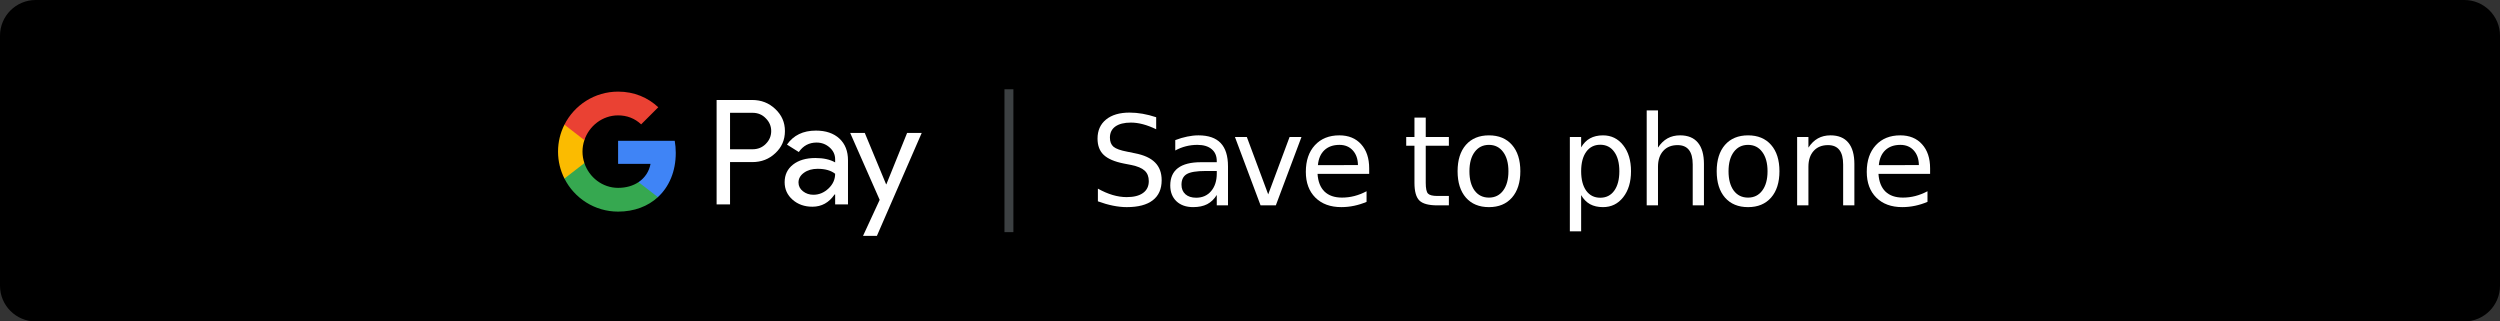 <?xml version="1.0" encoding="UTF-8" standalone="no"?>
<!-- Created with Inkscape (http://www.inkscape.org/) -->

<svg
   xmlns:dc="http://purl.org/dc/elements/1.1/"
   xmlns:cc="http://creativecommons.org/ns#"
   xmlns:rdf="http://www.w3.org/1999/02/22-rdf-syntax-ns#"
   xmlns:svg="http://www.w3.org/2000/svg"
   xmlns="http://www.w3.org/2000/svg"
   xmlns:sodipodi="http://sodipodi.sourceforge.net/DTD/sodipodi-0.dtd"
   xmlns:inkscape="http://www.inkscape.org/namespaces/inkscape"
   id="svg3393"
   version="1.1"
   inkscape:version="0.91 r13725"
   xml:space="preserve"
   width="350"
   height="45"
   viewBox="0 0 350 45"
   sodipodi:docname="SavetoGooglePay-English-Dark.svg"><rect x="0" y="0" width="350" height="45" fill="#333333" stroke="none"/><defs
     id="defs3397"><clipPath
       clipPathUnits="userSpaceOnUse"
       id="clipPath3413"><path
         d="m 80,410 2720,0 c 22.09,0 40,-17.91 40,-40 l 0,-280 c 0,-22.09 -17.91,-40 -40,-40 L 80,50 C 57.91,50 40,67.91 40,90 l 0,280 c 0,22.09 17.91,40 40,40 z"
         id="path3415"
         inkscape:connector-curvature="0"
         style="clip-rule:evenodd" /></clipPath><clipPath
       clipPathUnits="userSpaceOnUse"
       id="clipPath3419"><path
         d="m 0,0 2880,0 0,440 L 0,440 0,0 Z"
         id="path3421"
         inkscape:connector-curvature="0" /></clipPath><clipPath
       clipPathUnits="userSpaceOnUse"
       id="clipPath3429"><path
         d="m 1165,150 10,0 0,160 -10,0 0,-160 z"
         id="path3431"
         inkscape:connector-curvature="0" /></clipPath><clipPath
       clipPathUnits="userSpaceOnUse"
       id="clipPath3439"><path
         d="m 857.645,283.652 0,-40.832 25.179,0 c 6,0 10.957,2.016 14.883,6.047 4.027,4.024 6.043,8.821 6.043,14.375 0,5.442 -2.016,10.18 -6.043,14.215 -3.926,4.133 -8.883,6.203 -14.883,6.203 l -25.179,0 0,-0.008 z m 0,-55.203 0,-47.363 -15.043,0 0,116.937 39.894,0 c 10.141,0 18.742,-3.378 25.832,-10.125 7.195,-6.746 10.793,-14.968 10.793,-24.656 0,-9.91 -3.598,-18.191 -10.793,-24.824 -6.976,-6.645 -15.59,-9.961 -25.832,-9.961 l -24.851,0 0,-0.008 z"
         id="path3441"
         inkscape:connector-curvature="0"
         style="clip-rule:evenodd" /></clipPath><clipPath
       clipPathUnits="userSpaceOnUse"
       id="clipPath3445"><path
         d="m 0,0 2880,0 0,440 L 0,440 0,0 Z"
         id="path3447"
         inkscape:connector-curvature="0" /></clipPath><clipPath
       clipPathUnits="userSpaceOnUse"
       id="clipPath3455"><path
         d="m 934.32,205.586 c 0,-3.922 1.664,-7.188 4.993,-9.801 3.324,-2.613 7.218,-3.922 11.687,-3.922 6.324,0 11.957,2.344 16.918,7.02 4.961,4.683 7.437,10.183 7.437,16.492 -4.691,3.703 -11.23,5.551 -19.621,5.551 -6.109,0 -11.199,-1.473 -15.281,-4.414 -4.086,-2.938 -6.133,-6.571 -6.133,-10.926 m 19.461,58.141 c 11.121,0 19.891,-2.969 26.332,-8.903 6.426,-5.937 9.641,-14.074 9.641,-24.414 l 0,-49.324 -14.387,0 0,11.105 -0.656,0 c -6.215,-9.144 -14.5,-13.718 -24.852,-13.718 -8.828,0 -16.218,2.613 -22.152,7.84 -5.941,5.226 -8.914,11.757 -8.914,19.597 0,8.278 3.129,14.86 9.398,19.758 6.27,4.898 14.633,7.355 25.098,7.355 8.93,0 16.293,-1.632 22.066,-4.902 l 0,3.438 c 0,5.226 -2.074,9.656 -6.21,13.308 -4.153,3.649 -8.989,5.469 -14.551,5.469 -8.399,0 -15.039,-3.539 -19.946,-10.621 l -13.25,8.332 c 7.309,10.453 18.098,15.68 32.383,15.68"
         id="path3457"
         inkscape:connector-curvature="0"
         style="clip-rule:evenodd" /></clipPath><clipPath
       clipPathUnits="userSpaceOnUse"
       id="clipPath3461"><path
         d="m 0,0 2880,0 0,440 L 0,440 0,0 Z"
         id="path3463"
         inkscape:connector-curvature="0" /></clipPath><clipPath
       clipPathUnits="userSpaceOnUse"
       id="clipPath3471"><path
         d="m 1072.32,261.113 -50.2,-115.304 -15.53,0 18.64,40.343 -33.031,74.961 16.351,0 23.87,-57.488 0.33,0 23.21,57.488 16.36,0 z"
         id="path3473"
         inkscape:connector-curvature="0"
         style="clip-rule:evenodd" /></clipPath><clipPath
       clipPathUnits="userSpaceOnUse"
       id="clipPath3477"><path
         d="m 0,0 2880,0 0,440 L 0,440 0,0 Z"
         id="path3479"
         inkscape:connector-curvature="0" /></clipPath><clipPath
       clipPathUnits="userSpaceOnUse"
       id="clipPath3487"><path
         d="m 796.863,238.66 c 0,4.731 -0.398,9.293 -1.156,13.66 l -63.437,0 0,-25.879 36.332,0 c -1.559,-8.433 -6.278,-15.613 -13.434,-20.418 l 0,-16.808 21.684,0 c 12.699,11.703 20.011,28.996 20.011,49.445"
         id="path3489"
         inkscape:connector-curvature="0"
         style="clip-rule:evenodd" /></clipPath><clipPath
       clipPathUnits="userSpaceOnUse"
       id="clipPath3493"><path
         d="m 0,0 2880,0 0,440 L 0,440 0,0 Z"
         id="path3495"
         inkscape:connector-curvature="0" /></clipPath><clipPath
       clipPathUnits="userSpaceOnUse"
       id="clipPath3503"><path
         d="m 732.27,172.996 c 18.152,0 33.437,5.953 44.582,16.219 l -21.684,16.808 c -6.035,-4.058 -13.809,-6.429 -22.898,-6.429 -17.547,0 -32.438,11.812 -37.766,27.734 l -22.336,0 0,-17.312 c 11.07,-21.95 33.82,-37.02 60.102,-37.02"
         id="path3505"
         inkscape:connector-curvature="0"
         style="clip-rule:evenodd" /></clipPath><clipPath
       clipPathUnits="userSpaceOnUse"
       id="clipPath3509"><path
         d="m 0,0 2880,0 0,440 L 0,440 0,0 Z"
         id="path3511"
         inkscape:connector-curvature="0" /></clipPath><clipPath
       clipPathUnits="userSpaceOnUse"
       id="clipPath3519"><path
         d="m 694.504,227.328 c -1.363,4.063 -2.109,8.391 -2.109,12.863 0,4.469 0.746,8.801 2.109,12.86 l 0,17.312 -22.336,0 C 667.59,261.293 665,251.043 665,240.191 c 0,-10.855 2.59,-21.105 7.168,-30.175 l 22.336,17.312 z"
         id="path3521"
         inkscape:connector-curvature="0"
         style="clip-rule:evenodd" /></clipPath><clipPath
       clipPathUnits="userSpaceOnUse"
       id="clipPath3525"><path
         d="m 0,0 2880,0 0,440 L 0,440 0,0 Z"
         id="path3527"
         inkscape:connector-curvature="0" /></clipPath><clipPath
       clipPathUnits="userSpaceOnUse"
       id="clipPath3535"><path
         d="m 732.27,280.785 c 9.91,0 18.796,-3.406 25.804,-10.078 l 0,-0.008 19.199,19.18 c -11.66,10.844 -26.859,17.508 -45.003,17.508 -26.282,0 -49.032,-15.074 -60.102,-37.024 l 22.336,-17.312 c 5.328,15.922 20.219,27.734 37.766,27.734"
         id="path3537"
         inkscape:connector-curvature="0"
         style="clip-rule:evenodd" /></clipPath><clipPath
       clipPathUnits="userSpaceOnUse"
       id="clipPath3541"><path
         d="m 0,0 2880,0 0,440 L 0,440 0,0 Z"
         id="path3543"
         inkscape:connector-curvature="0" /></clipPath></defs><sodipodi:namedview
     pagecolor="#ffffff"
     bordercolor="#666666"
     borderopacity="1"
     objecttolerance="10"
     gridtolerance="10"
     guidetolerance="10"
     inkscape:pageopacity="0"
     inkscape:pageshadow="2"
     inkscape:window-width="1920"
     inkscape:window-height="1056"
     id="namedview3395"
     showgrid="false"
     inkscape:zoom="1"
     inkscape:cx="-174.73864"
     inkscape:cy="-56.022796"
     inkscape:window-x="0"
     inkscape:window-y="24"
     inkscape:window-maximized="1"
     inkscape:current-layer="g3401"
     fit-margin-top="0"
     fit-margin-left="0"
     fit-margin-right="0"
     fit-margin-bottom="0" /><g
     id="g3401"
     inkscape:groupmode="layer"
     inkscape:label="ink_ext_XXXXXX"
     transform="matrix(1.25,0,0,-1.25,-5,51.25)"><g
       id="g3409"
       transform="scale(0.1,0.1)"><g
         clip-path="url(#clipPath3413)"
         id="g3411"><g
           clip-path="url(#clipPath3419)"
           id="g3417"><path
             inkscape:connector-curvature="0"
             id="path3423"
             style="fill:#000000;fill-opacity:1;fill-rule:nonzero;stroke:none"
             d="m 0,0 2890,0 0,460 L 0,460 0,0 Z" /></g></g></g><g
       id="g3425"
       transform="scale(0.1,0.1)"><g
         clip-path="url(#clipPath3429)"
         id="g3427"><path
           inkscape:connector-curvature="0"
           id="path3433"
           style="fill:#3c4042;fill-opacity:1;fill-rule:nonzero;stroke:none"
           d="m 1115,100 110,0 0,260 -110,0 0,-260 z" /></g></g><g
       id="g3435"
       transform="scale(0.1,0.1)"><g
         clip-path="url(#clipPath3439)"
         id="g3437"><g
           clip-path="url(#clipPath3445)"
           id="g3443"><path
             inkscape:connector-curvature="0"
             id="path3449"
             style="fill:#ffffff;fill-opacity:1;fill-rule:nonzero;stroke:none"
             d="m 792.602,131.086 176.52,0 0,216.938 -176.52,0 0,-216.938 z" /></g></g></g><g
       id="g3451"
       transform="scale(0.1,0.1)"><g
         clip-path="url(#clipPath3455)"
         id="g3453"><g
           clip-path="url(#clipPath3461)"
           id="g3459"><path
             inkscape:connector-curvature="0"
             id="path3465"
             style="fill:#ffffff;fill-opacity:1;fill-rule:nonzero;stroke:none"
             d="m 868.793,128.473 170.961,0 0,185.254 -170.961,0 0,-185.254 z" /></g></g></g><g
       id="g3467"
       transform="scale(0.1,0.1)"><g
         clip-path="url(#clipPath3471)"
         id="g3469"><g
           clip-path="url(#clipPath3477)"
           id="g3475"><path
             inkscape:connector-curvature="0"
             id="path3481"
             style="fill:#ffffff;fill-opacity:1;fill-rule:nonzero;stroke:none"
             d="m 942.199,95.809 180.117,0 0,215.305 -180.117,0 0,-215.305 z" /></g></g></g><g
       id="g3483"
       transform="scale(0.1,0.1)"><g
         clip-path="url(#clipPath3487)"
         id="g3485"><g
           clip-path="url(#clipPath3493)"
           id="g3491"><path
             inkscape:connector-curvature="0"
             id="path3497"
             style="fill:#3f84f6;fill-opacity:1;fill-rule:nonzero;stroke:none"
             d="m 682.27,139.215 164.594,0 0,163.109 -164.594,0 0,-163.109 z" /></g></g></g><g
       id="g3499"
       transform="scale(0.1,0.1)"><g
         clip-path="url(#clipPath3503)"
         id="g3501"><g
           clip-path="url(#clipPath3509)"
           id="g3507"><path
             inkscape:connector-curvature="0"
             id="path3513"
             style="fill:#36a850;fill-opacity:1;fill-rule:nonzero;stroke:none"
             d="m 622.168,122.996 204.684,0 0,154.332 -204.684,0 0,-154.332 z" /></g></g></g><g
       id="g3515"
       transform="scale(0.1,0.1)"><g
         clip-path="url(#clipPath3519)"
         id="g3517"><g
           clip-path="url(#clipPath3525)"
           id="g3523"><path
             inkscape:connector-curvature="0"
             id="path3529"
             style="fill:#fbbb00;fill-opacity:1;fill-rule:nonzero;stroke:none"
             d="m 615,160.016 129.504,0 0,160.348 -129.504,0 0,-160.348 z" /></g></g></g><g
       id="g3531"
       transform="scale(0.1,0.1)"><g
         clip-path="url(#clipPath3535)"
         id="g3533"><g
           clip-path="url(#clipPath3541)"
           id="g3539"><path
             inkscape:connector-curvature="0"
             id="path3545"
             style="fill:#ea4133;fill-opacity:1;fill-rule:nonzero;stroke:none"
             d="m 622.168,203.051 205.105,0 0,154.336 -205.105,0 0,-154.336 z" /></g></g></g><g
       id="g3547"><g
         transform="matrix(1,0,0,-1,126,18)"
         style="font-variant:normal;font-weight:500;font-size:14px;font-family:GoogleSans;-inkscape-font-specification:GoogleSans-Medium;writing-mode:lr-tb;fill:#ffffff;fill-opacity:1;fill-rule:nonzero;stroke:none"
         id="text3549"><path
           d="m 7.492,-9.871 0,1.347 Q 6.706,-8.9 6.009,-9.085 5.312,-9.27 4.662,-9.27 q -1.128,0 -1.743,0.438 -0.608,0.438 -0.608,1.244 0,0.677 0.403,1.025 0.41,0.342 1.545,0.554 l 0.834,0.171 q 1.545,0.294 2.276,1.039 0.738,0.738 0.738,1.982 0,1.483 -0.998,2.249 -0.991,0.766 -2.912,0.766 -0.725,0 -1.545,-0.164 -0.813,-0.164 -1.688,-0.485 l 0,-1.422 q 0.841,0.472 1.647,0.711 0.807,0.239 1.586,0.239 1.183,0 1.825,-0.465 0.643,-0.465 0.643,-1.326 0,-0.752 -0.465,-1.176 Q 5.742,-4.313 4.689,-4.525 L 3.849,-4.689 q -1.545,-0.308 -2.235,-0.964 -0.69,-0.656 -0.69,-1.825 0,-1.354 0.95,-2.133 0.957,-0.779 2.632,-0.779 0.718,0 1.463,0.13 0.745,0.13 1.524,0.39 z"
           style=""
           id="path3464" /><path
           d="m 13.027,-3.849 q -1.524,0 -2.112,0.349 -0.588,0.349 -0.588,1.189 0,0.67 0.438,1.066 0.444,0.39 1.203,0.39 1.046,0 1.675,-0.738 0.636,-0.745 0.636,-1.976 l 0,-0.28 -1.251,0 z m 2.509,-0.52 0,4.368 -1.258,0 0,-1.162 q -0.431,0.697 -1.073,1.032 -0.643,0.328 -1.572,0.328 -1.176,0 -1.873,-0.656 Q 9.069,-1.121 9.069,-2.229 q 0,-1.292 0.861,-1.948 0.868,-0.656 2.584,-0.656 l 1.764,0 0,-0.123 q 0,-0.868 -0.574,-1.34 -0.567,-0.479 -1.6,-0.479 -0.656,0 -1.278,0.157 -0.622,0.157 -1.196,0.472 l 0,-1.162 q 0.69,-0.267 1.34,-0.396 0.649,-0.137 1.265,-0.137 1.661,0 2.481,0.861 0.82,0.861 0.82,2.611 z"
           style=""
           id="path3466" /><path
           d="m 16.313,-7.656 1.333,0 2.393,6.426 2.393,-6.426 1.333,0 L 20.893,0 19.184,0 16.313,-7.656 Z"
           style=""
           id="path3468" /><path
           d="m 31.348,-4.143 0,0.615 -5.783,0 q 0.082,1.299 0.779,1.982 0.704,0.677 1.955,0.677 0.725,0 1.401,-0.178 0.684,-0.178 1.354,-0.533 l 0,1.189 q -0.677,0.287 -1.388,0.438 -0.711,0.15 -1.442,0.15 -1.832,0 -2.905,-1.066 -1.066,-1.066 -1.066,-2.885 0,-1.88 1.012,-2.98 1.019,-1.107 2.741,-1.107 1.545,0 2.44,0.998 0.902,0.991 0.902,2.7 z m -1.258,-0.369 q -0.014,-1.032 -0.581,-1.647 -0.561,-0.615 -1.49,-0.615 -1.053,0 -1.688,0.595 -0.629,0.595 -0.725,1.675 l 4.484,-0.007 z"
           style=""
           id="path3470" /><path
           d="m 37.683,-9.83 0,2.174 2.591,0 0,0.978 -2.591,0 0,4.156 q 0,0.937 0.253,1.203 0.26,0.267 1.046,0.267 l 1.292,0 0,1.053 -1.292,0 Q 37.526,0 36.973,-0.54 36.419,-1.087 36.419,-2.522 l 0,-4.156 -0.923,0 0,-0.978 0.923,0 0,-2.174 1.265,0 z"
           style=""
           id="path3472" /><path
           d="m 44.764,-6.774 q -1.012,0 -1.6,0.793 -0.588,0.786 -0.588,2.16 0,1.374 0.581,2.167 0.588,0.786 1.606,0.786 1.005,0 1.593,-0.793 0.588,-0.793 0.588,-2.16 0,-1.36 -0.588,-2.153 -0.588,-0.8 -1.593,-0.8 z m 0,-1.066 q 1.641,0 2.577,1.066 0.937,1.066 0.937,2.953 0,1.88 -0.937,2.953 -0.937,1.066 -2.577,1.066 -1.647,0 -2.584,-1.066 -0.93,-1.073 -0.93,-2.953 0,-1.887 0.93,-2.953 0.937,-1.066 2.584,-1.066 z"
           style=""
           id="path3474" /><path
           d="m 55.088,-1.148 0,4.061 -1.265,0 0,-10.568 1.265,0 0,1.162 q 0.396,-0.684 0.998,-1.012 0.608,-0.335 1.449,-0.335 1.395,0 2.263,1.107 0.875,1.107 0.875,2.912 0,1.805 -0.875,2.912 -0.868,1.107 -2.263,1.107 -0.841,0 -1.449,-0.328 -0.602,-0.335 -0.998,-1.019 z m 4.279,-2.673 q 0,-1.388 -0.574,-2.174 -0.567,-0.793 -1.565,-0.793 -0.998,0 -1.572,0.793 -0.567,0.786 -0.567,2.174 0,1.388 0.567,2.181 0.574,0.786 1.572,0.786 0.998,0 1.565,-0.786 0.574,-0.793 0.574,-2.181 z"
           style=""
           id="path3476" /><path
           d="m 68.842,-4.621 0,4.621 -1.258,0 0,-4.58 q 0,-1.087 -0.424,-1.627 -0.424,-0.54 -1.271,-0.54 -1.019,0 -1.606,0.649 -0.588,0.649 -0.588,1.771 l 0,4.327 -1.265,0 0,-10.637 1.265,0 0,4.17 q 0.451,-0.69 1.06,-1.032 0.615,-0.342 1.415,-0.342 1.319,0 1.996,0.82 0.677,0.813 0.677,2.399 z"
           style=""
           id="path3478" /><path
           d="m 73.784,-6.774 q -1.012,0 -1.6,0.793 -0.588,0.786 -0.588,2.16 0,1.374 0.581,2.167 0.588,0.786 1.606,0.786 1.005,0 1.593,-0.793 0.588,-0.793 0.588,-2.16 0,-1.36 -0.588,-2.153 -0.588,-0.8 -1.593,-0.8 z m 0,-1.066 q 1.641,0 2.577,1.066 0.937,1.066 0.937,2.953 0,1.88 -0.937,2.953 -0.937,1.066 -2.577,1.066 -1.647,0 -2.584,-1.066 -0.93,-1.073 -0.93,-2.953 0,-1.887 0.93,-2.953 0.937,-1.066 2.584,-1.066 z"
           style=""
           id="path3480" /><path
           d="m 85.69,-4.621 0,4.621 -1.258,0 0,-4.58 q 0,-1.087 -0.424,-1.627 -0.424,-0.54 -1.271,-0.54 -1.019,0 -1.606,0.649 -0.588,0.649 -0.588,1.771 l 0,4.327 -1.265,0 0,-7.656 1.265,0 0,1.189 q 0.451,-0.69 1.06,-1.032 0.615,-0.342 1.415,-0.342 1.319,0 1.996,0.82 0.677,0.813 0.677,2.399 z"
           style=""
           id="path3482" /><path
           d="m 94.172,-4.143 0,0.615 -5.783,0 q 0.082,1.299 0.779,1.982 0.704,0.677 1.955,0.677 0.725,0 1.401,-0.178 0.684,-0.178 1.354,-0.533 l 0,1.189 q -0.677,0.287 -1.388,0.438 -0.711,0.15 -1.442,0.15 -1.832,0 -2.905,-1.066 -1.066,-1.066 -1.066,-2.885 0,-1.88 1.012,-2.98 1.019,-1.107 2.741,-1.107 1.545,0 2.44,0.998 0.902,0.991 0.902,2.7 z m -1.258,-0.369 q -0.014,-1.032 -0.581,-1.647 -0.561,-0.615 -1.49,-0.615 -1.053,0 -1.688,0.595 -0.629,0.595 -0.725,1.675 l 4.484,-0.007 z"
           style=""
           id="path3484" /></g></g></g></svg>